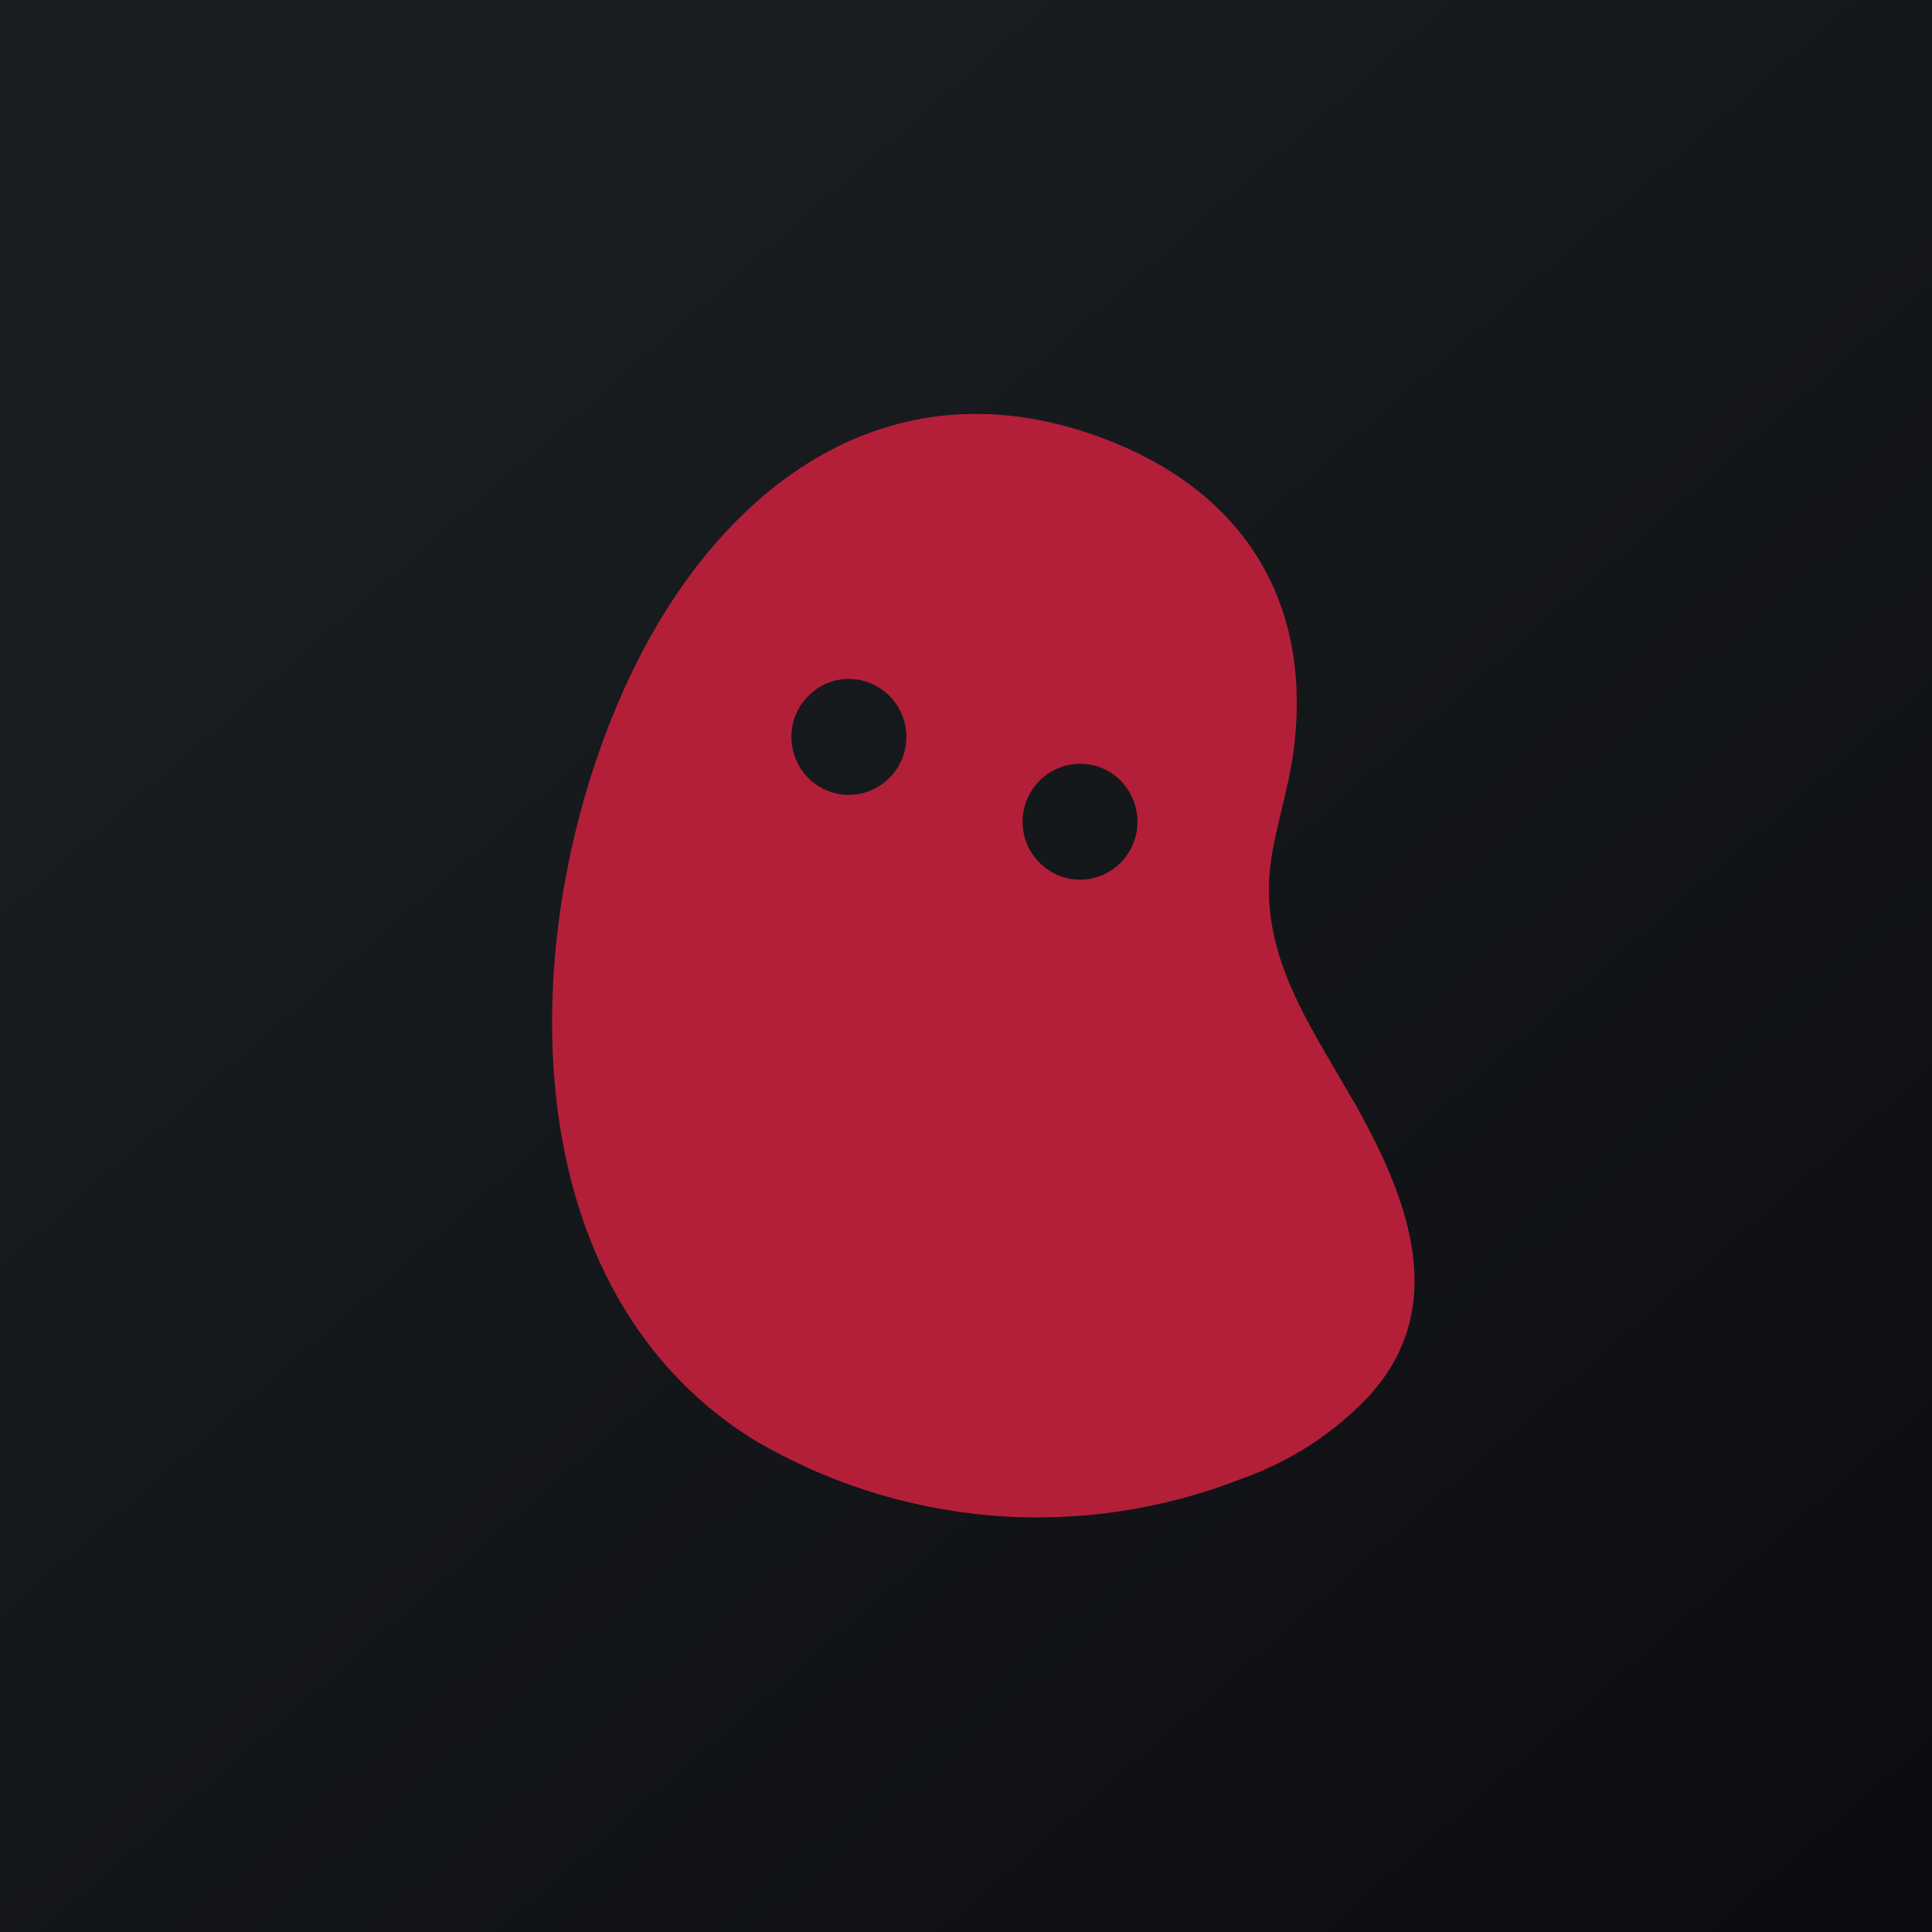 <svg width="24" height="24" viewBox="0 0 24 24" fill="none" xmlns="http://www.w3.org/2000/svg">
<g clip-path="url(#clip0_31_6942)">
<path d="M0 0H24V24H0V0Z" fill="url(#paint0_linear_31_6942)"/>
<path fill-rule="evenodd" clip-rule="evenodd" d="M13.663 5.43C10.976 4.444 8.88 6.116 7.791 8.477C6.441 11.387 6.249 15.891 9.313 17.854C10.223 18.404 11.249 18.736 12.309 18.826C13.368 18.915 14.435 18.758 15.424 18.369C16.02 18.16 16.557 17.813 16.993 17.357C18.021 16.243 17.49 14.901 16.864 13.766L16.594 13.303C16.179 12.596 15.75 11.876 15.763 11.018C15.763 10.714 15.844 10.376 15.926 10.037C15.982 9.806 16.037 9.566 16.067 9.343C16.324 7.41 15.382 6.06 13.663 5.43ZM10.543 9.874C10.937 9.874 11.259 9.553 11.259 9.154C11.259 8.756 10.937 8.434 10.543 8.434C10.153 8.434 9.831 8.756 9.831 9.154C9.831 9.553 10.153 9.874 10.543 9.874ZM13.414 10.928C13.813 10.928 14.13 10.603 14.13 10.209C14.13 9.81 13.813 9.488 13.419 9.488C13.024 9.488 12.703 9.81 12.703 10.209C12.703 10.603 13.024 10.928 13.419 10.928H13.414Z" fill="#B31F39"/>
</g>
<defs>
<linearGradient id="paint0_linear_31_6942" x1="4.466" y1="4.161" x2="29.207" y2="32.58" gradientUnits="userSpaceOnUse">
<stop stop-color="#1A1E21"/>
<stop offset="1" stop-color="#06060A"/>
</linearGradient>
<clipPath id="clip0_31_6942">
<rect width="24" height="24" fill="white"/>
</clipPath>
</defs>
</svg>
